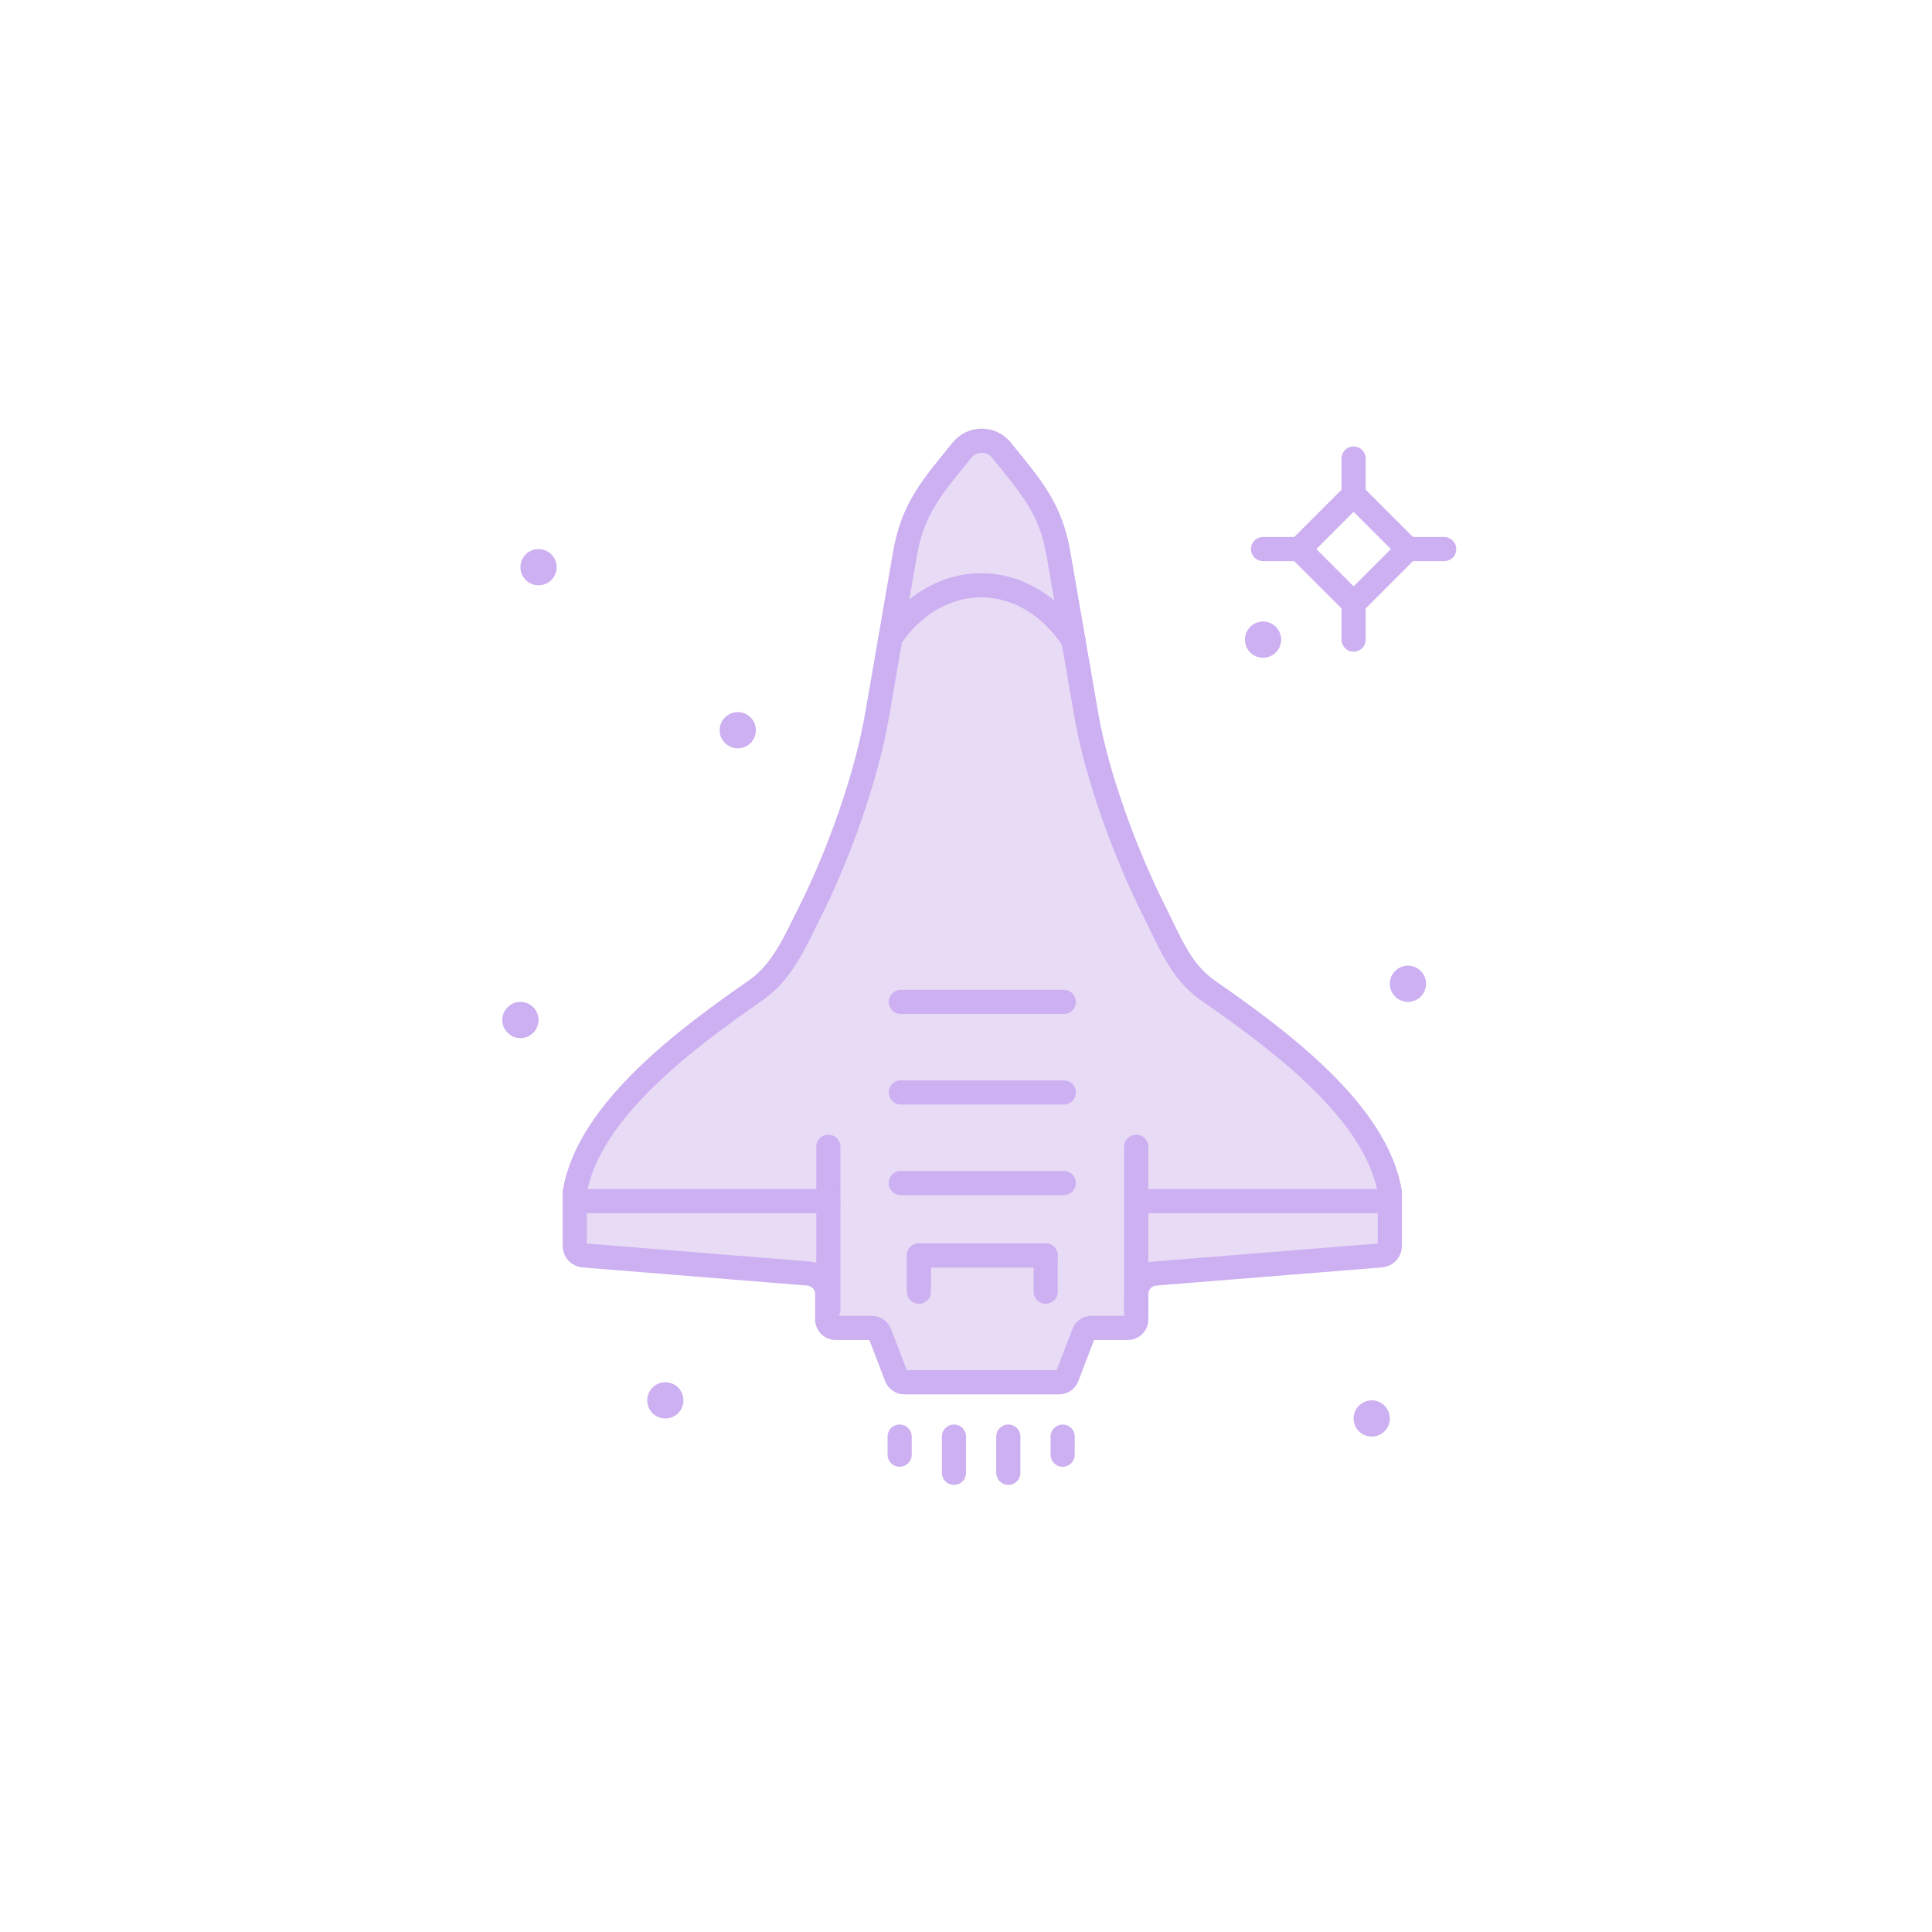 <?xml version="1.0" encoding="UTF-8" standalone="no"?>
<svg
   xmlns:dc="http://purl.org/dc/elements/1.1/"
   xmlns:cc="http://creativecommons.org/ns#"
   xmlns:rdf="http://www.w3.org/1999/02/22-rdf-syntax-ns#"
   xmlns:svg="http://www.w3.org/2000/svg"
   xmlns="http://www.w3.org/2000/svg"
   xmlns:sodipodi="http://sodipodi.sourceforge.net/DTD/sodipodi-0.dtd"
   xmlns:inkscape="http://www.inkscape.org/namespaces/inkscape"
   height="160"
   viewBox="0 0 160 160"
   width="160"
   version="1.1"
   id="svg64"
   sodipodi:docname="Investor.svg"
   onclick="window.top.location.href='/Guide/investor.htm'">
  <style type="text/css" >
      <![CDATA[
	    .investor-icon-circle {
			fill-opacity: 0.114;
			transition: all 1s ease;
		}
		#svg64:hover .investor-icon-circle {
			fill-opacity: 0.275;
		}
		
		.investor-icon-star {
			stroke: #cdb0f1;
			transition: all 1s ease;
		}
		#svg64:hover .investor-icon-star {
			stroke: #f3d55b;
			fill:   #f3d55b;
		}
		
		.investor-icon-stardots {
			fill: #cdb0f1;
			transition: all 1s ease;
		}
		#svg64:hover .investor-icon-stardots {
			fill:   #f3d55b;
		}
		
		.investor-icon-body {
			fill: #e8dbf6;
			transition: all 1s ease;
		}
		#svg64:hover .investor-icon-body {
			fill: #38454f;
		}
		
		.investor-icon-lines {
			stroke: #cdb0f1;
			stroke-width: 2;
			transition: all 1s ease;
		}
		
		#svg64:hover .investor-icon-lines{
			stroke: #546a79;
			stroke-width: 3;
		}
		
		.investor-icon-borderlines {
			stroke: #cdb0f1;
			transition: all 1s ease;
		}
		#svg64:hover .investor-icon-borderlines {
			stroke: #38454f;
		}
		
		.investor-icon-arch {
			stroke: #cdb0f1;
			stroke-width: 2;
			transition: all 1s ease;
		}
		#svg64:hover .investor-icon-arch {
			stroke: #8697cb;
			stroke-width: 2.5;
		}
		
		.investor-icon-flame {
			stroke: #cdb0f1;
			transition: all 1s ease;
		}
		#svg64:hover .investor-icon-flame {
			stroke: #e57e25;
		}
	   ]]>
    </style>
  <circle
     style="opacity:1;fill:#ffffff;fill-opacity:0.114;stroke:none;stroke-width:104.514;stroke-linecap:butt;stroke-linejoin:round;stroke-miterlimit:4;stroke-dasharray:none;stroke-dashoffset:0;stroke-opacity:0;paint-order:normal"
     id="path4582-2"
     cx="80"
     cy="80"
     r="80" />
  <circle
     style="opacity:1;fill:#ffffff;stroke:none;stroke-width:78.385;stroke-linecap:butt;stroke-linejoin:round;stroke-miterlimit:4;stroke-dasharray:none;stroke-dashoffset:0;stroke-opacity:0;paint-order:normal"
     id="path4582"
     cx="80"
     cy="80"
	 class="investor-icon-circle"
     r="60" />
  <g
     transform="translate(41.6,36.5)"
     id="g62"
     style="fill:none;fill-rule:evenodd">
    <path
       d="m 70.5,13.472 -4.5,-4.5 4.5,-4.5 4.5,4.5 z"
       id="path2"
	   class="investor-icon-star"
       inkscape:connector-curvature="0"
       style="stroke-width:2;stroke-linecap:round;stroke-linejoin:round" />
    <path
       d="m 70.5,4.472 v -3 z"
       id="path4"
	   class="investor-icon-star"
       inkscape:connector-curvature="0"
       style="stroke-width:2;stroke-linecap:round;stroke-linejoin:round" />
    <path
       d="m 75,8.972 h 3 z"
       id="path6"
	   class="investor-icon-star"
       inkscape:connector-curvature="0"
       style="stroke-width:2;stroke-linecap:round;stroke-linejoin:round" />
    <path
       d="m 70.5,13.472 v 3 z"
       id="path8"
	   class="investor-icon-star"
       inkscape:connector-curvature="0"
       style="stroke-width:2;stroke-linecap:round;stroke-linejoin:round" />
    <path
       d="M 66,8.972 H 63 Z"
       id="path10"
       class="investor-icon-star"
	   inkscape:connector-curvature="0"
       style="stroke-width:2;stroke-linecap:round;stroke-linejoin:round" />
    <path
       d="m 64.5,16.472 c 0,0.828 -0.672,1.5 -1.5,1.5 -0.828,0 -1.5,-0.672 -1.5,-1.5 0,-0.828 0.672,-1.5 1.5,-1.5 0.828,0 1.5,0.672 1.5,1.5"
       id="path12"
	   class="investor-icon-stardots"
       inkscape:connector-curvature="0" />
    <path
       d="m 3,47.972 c 0,0.828 -0.672,1.5 -1.5,1.5 -0.828,0 -1.5,-0.672 -1.5,-1.5 0,-0.828 0.672,-1.5 1.5,-1.5 0.828,0 1.5,0.672 1.5,1.5"
       id="path14"
	   class="investor-icon-stardots"
       inkscape:connector-curvature="0" />
    <path
       d="m 4.5,10.472 c 0,0.828 -0.672,1.5 -1.5,1.5 -0.828,0 -1.5,-0.672 -1.5,-1.5 0,-0.828 0.672,-1.5 1.5,-1.5 0.828,0 1.5,0.672 1.5,1.5"
       id="path16"
	   class="investor-icon-stardots"
       inkscape:connector-curvature="0" />
    <path
       d="m 21,23.972 c 0,0.828 -0.672,1.5 -1.5,1.5 -0.828,0 -1.5,-0.672 -1.5,-1.5 0,-0.828 0.672,-1.5 1.5,-1.5 0.828,0 1.5,0.672 1.5,1.5"
       id="path18"
	   class="investor-icon-stardots"
       inkscape:connector-curvature="0" />
    <path
       d="m 76.5,44.972 c 0,0.828 -0.672,1.5 -1.5,1.5 -0.828,0 -1.5,-0.672 -1.5,-1.5 0,-0.828 0.672,-1.5 1.5,-1.5 0.828,0 1.5,0.672 1.5,1.5"
       id="path20"
	   class="investor-icon-stardots"
       inkscape:connector-curvature="0" />
    <path
       d="m 15,79.472 c 0,0.828 -0.672,1.5 -1.5,1.5 -0.828,0 -1.5,-0.672 -1.5,-1.5 0,-0.828 0.672,-1.5 1.5,-1.5 0.828,0 1.5,0.672 1.5,1.5"
       id="path22"
	   class="investor-icon-stardots"
       inkscape:connector-curvature="0" />
    <path
       d="m 73.5,80.972 c 0,0.828 -0.672,1.5 -1.5,1.5 -0.828,0 -1.5,-0.672 -1.5,-1.5 0,-0.828 0.672,-1.5 1.5,-1.5 0.828,0 1.5,0.672 1.5,1.5"
       id="path24"
	   class="investor-icon-stardots"
       inkscape:connector-curvature="0" />
    <path
       d="m 54,38.972 c -2.341,-4.649 -4.795,-11.219 -5.654,-16.371 L 46.074,9.463 c -0.648,-3.886 -2.288,-5.643 -4.742,-8.687 -0.837,-1.035 -2.424,-1.035 -3.26,0 -2.455,3.043 -4.095,4.8 -4.743,8.687 l -2.271,13.139 c -0.86,5.152 -3.217,11.723 -5.559,16.371 -1.242,2.466 -2.26,4.974 -4.527,6.552 -5.636,3.924 -13.847,9.953 -14.973,16.713 v 4.447 c 0,0.409 0.314,0.749 0.722,0.781 l 18.645,1.504 c 0.875,0.091 1.538,0.828 1.538,1.707 v 2.103 c 0,0.383 0.31,0.692 0.692,0.692 h 3.014 c 0.286,0 0.543,0.177 0.646,0.444 l 1.383,3.612 c 0.102,0.267 0.358,0.444 0.645,0.444 h 12.837 c 0.286,0 0.543,-0.177 0.645,-0.444 l 1.383,-3.612 c 0.103,-0.267 0.36,-0.444 0.646,-0.444 h 3.014 c 0.383,0 0.692,-0.309 0.692,-0.692 v -2.102 c 0,-0.879 0.664,-1.617 1.539,-1.707 l 18.739,-1.506 c 0.408,-0.033 0.722,-0.372 0.722,-0.781 v -4.447 c -1.127,-6.761 -9.434,-12.789 -15.069,-16.713 -2.267,-1.578 -3.189,-4.086 -4.431,-6.552 z"
       id="path26"
	   class="investor-icon-body"
       inkscape:connector-curvature="0" />
    <g
       id="g60"
       style="stroke:#cdb0f1;stroke-width:2;stroke-linecap:round;stroke-linejoin:round">
      <path
         d="m 58.431,45.524 c -2.267,-1.578 -3.189,-4.086 -4.431,-6.552 -2.341,-4.649 -4.795,-11.219 -5.654,-16.371 L 46.074,9.463 c -0.648,-3.886 -2.288,-5.643 -4.742,-8.687 -0.837,-1.035 -2.424,-1.035 -3.26,0 -2.455,3.043 -4.095,4.8 -4.743,8.687 l -2.271,13.139 c -0.86,5.152 -3.217,11.723 -5.559,16.371 -1.242,2.466 -2.26,4.974 -4.527,6.552 -5.636,3.924 -13.847,9.953 -14.973,16.713 v 4.447 c 0,0.409 0.314,0.749 0.722,0.781 l 18.645,1.504 c 0.875,0.091 1.538,0.828 1.538,1.707 v 2.103 c 0,0.383 0.31,0.692 0.692,0.692 h 3.014 c 0.286,0 0.543,0.177 0.646,0.444 l 1.383,3.612 c 0.102,0.267 0.358,0.444 0.645,0.444 h 12.837 c 0.286,0 0.543,-0.177 0.645,-0.444 l 1.383,-3.612 c 0.103,-0.267 0.36,-0.444 0.646,-0.444 h 3.014 c 0.383,0 0.692,-0.309 0.692,-0.692 v -2.102 c 0,-0.879 0.664,-1.617 1.539,-1.707 l 18.739,-1.506 c 0.408,-0.033 0.722,-0.372 0.722,-0.781 v -4.447 c -1.127,-6.761 -9.434,-12.789 -15.069,-16.713 z"
         id="path28"
		 class="investor-icon-borderlines"
         inkscape:connector-curvature="0" />
      <path
         d="m 32.904,82.472 v 1.5"
         id="path30"
		 class="investor-icon-flame"
         inkscape:connector-curvature="0" />
      <path
         d="m 37.404,82.472 v 3"
         id="path32"
		 class="investor-icon-flame"
         inkscape:connector-curvature="0" />
      <path
         d="m 41.904,82.472 v 3"
         id="path34"
		 class="investor-icon-flame"
         inkscape:connector-curvature="0" />
      <path
         d="m 46.404,82.472 v 1.5"
         id="path36"
		 class="investor-icon-flame"
         inkscape:connector-curvature="0" />
      <path
         d="m 47.298,16.537 c -1.786,-2.776 -4.543,-4.564 -7.644,-4.564 -3.021,0 -5.721,1.692 -7.511,4.348"
         id="path38"
		 class="investor-icon-arch"
         inkscape:connector-curvature="0" />
      <path
         d="M 33,61.472 H 46.5"
         id="path40"
		 class="investor-icon-lines"
         inkscape:connector-curvature="0" />
      <path
         d="M 33,53.972 H 46.5"
         id="path42"
		 class="investor-icon-lines"
         inkscape:connector-curvature="0" />
      <path
         d="M 33,46.472 H 46.5"
         id="path44"
		 class="investor-icon-lines"
         inkscape:connector-curvature="0" />
      <path
         d="m 27,58.472 v 13.5"
         id="path46"
		 class="investor-icon-lines"
         inkscape:connector-curvature="0" />
      <path
         d="m 52.5,58.472 v 13.5"
         id="path48"
		 class="investor-icon-lines"
         inkscape:connector-curvature="0" />
      <path
         d="m 45,67.472 v 3"
         id="path50"
		 class="investor-icon-lines"
         inkscape:connector-curvature="0" />
      <path
         d="m 34.5,67.472 v 3"
         id="path52"
		 class="investor-icon-lines"
         inkscape:connector-curvature="0" />
      <path
         d="M 34.5,67.472 H 45"
         id="path54"
		 class="investor-icon-lines"
         inkscape:connector-curvature="0" />
      <path
         d="M 6,62.972 H 27"
         id="path56"
		 class="investor-icon-lines"
         inkscape:connector-curvature="0" />
      <path
         d="m 52.5,62.972 h 21"
         id="path58"
		 class="investor-icon-lines"
         inkscape:connector-curvature="0">
		</path>
    </g>
  </g>
</svg>
